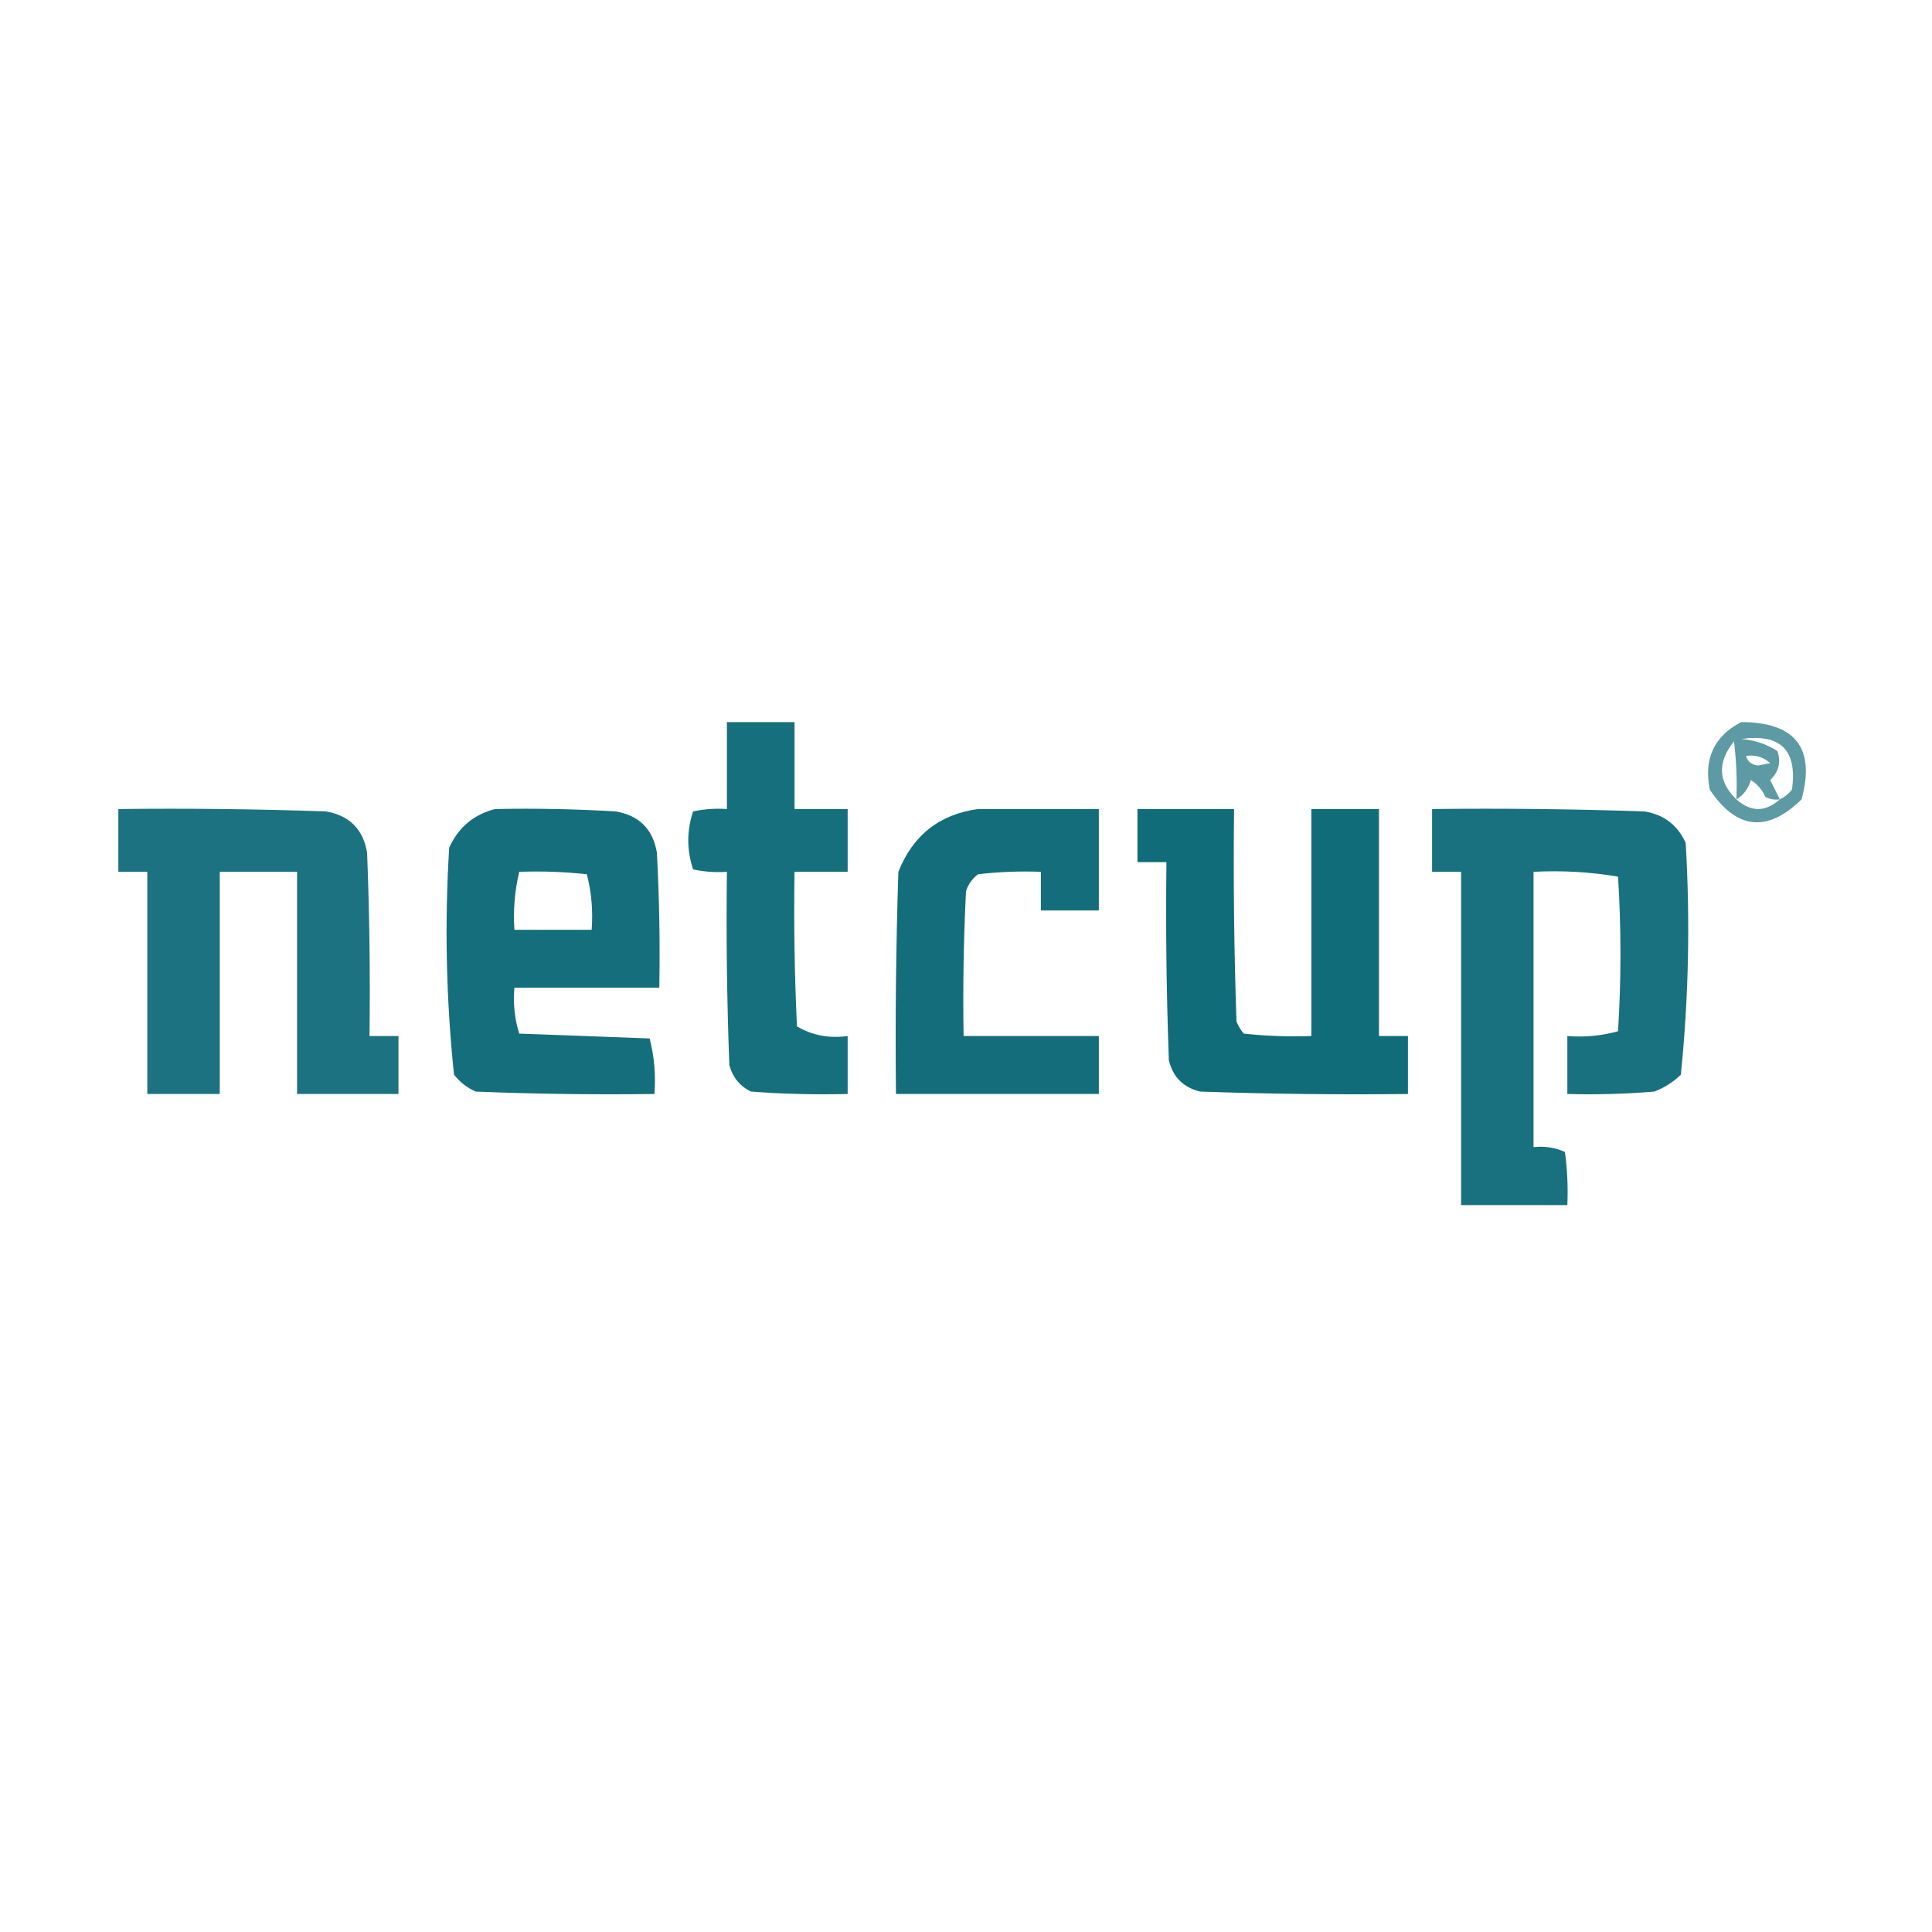<?xml version="1.0" encoding="UTF-8"?>
<!DOCTYPE svg PUBLIC "-//W3C//DTD SVG 1.1//EN" "http://www.w3.org/Graphics/SVG/1.1/DTD/svg11.dtd">
<svg xmlns="http://www.w3.org/2000/svg" version="1.1" width="400px" height="400px" style="shape-rendering:geometricPrecision; text-rendering:geometricPrecision; image-rendering:optimizeQuality; fill-rule:evenodd; clip-rule:evenodd" xmlns:xlink="http://www.w3.org/1999/xlink">
<g><path style="opacity:0.927" fill="#056473" d="M 150.5,149.5 C 155.167,149.5 159.833,149.5 164.5,149.5C 164.5,155.5 164.5,161.5 164.5,167.5C 168.167,167.5 171.833,167.5 175.5,167.5C 175.5,171.833 175.5,176.167 175.5,180.5C 171.833,180.5 168.167,180.5 164.5,180.5C 164.333,191.172 164.5,201.839 165,212.5C 168.149,214.362 171.649,215.029 175.5,214.5C 175.5,218.5 175.5,222.5 175.5,226.5C 168.825,226.666 162.158,226.5 155.5,226C 153.185,224.891 151.685,223.057 151,220.5C 150.5,207.171 150.333,193.837 150.5,180.5C 148.143,180.663 145.81,180.497 143.5,180C 142.167,176 142.167,172 143.5,168C 145.81,167.503 148.143,167.337 150.5,167.5C 150.5,161.5 150.5,155.5 150.5,149.5 Z"/></g>
<g><path style="opacity:0.647" fill="#056473" d="M 360.5,149.5 C 371.716,149.533 375.882,154.867 373,165.5C 365.891,172.452 359.558,171.785 354,163.5C 352.709,157.087 354.876,152.42 360.5,149.5 Z M 368.5,165.5 C 367.847,164.193 367.18,162.86 366.5,161.5C 368.279,159.807 368.779,157.807 368,155.5C 365.734,154.044 363.234,153.21 360.5,153C 368.667,151.833 372.167,155.333 371,163.5C 370.292,164.381 369.458,165.047 368.5,165.5 Z M 359.5,165.5 C 355.691,161.829 355.524,157.829 359,153.5C 359.499,157.486 359.666,161.486 359.5,165.5 Z M 361.5,156.5 C 363.429,156.231 365.095,156.731 366.5,158C 365.667,158.167 364.833,158.333 364,158.5C 362.624,158.316 361.791,157.649 361.5,156.5 Z M 368.5,165.5 C 365.5,168.167 362.5,168.167 359.5,165.5C 360.943,164.665 361.943,163.332 362.5,161.5C 363.845,162.347 364.845,163.513 365.5,165C 366.448,165.483 367.448,165.649 368.5,165.5 Z"/></g>
<g><path style="opacity:0.903" fill="#056473" d="M 24.5,167.5 C 38.837,167.333 53.17,167.5 67.5,168C 72.333,168.833 75.167,171.667 76,176.5C 76.5,189.162 76.667,201.829 76.5,214.5C 78.5,214.5 80.5,214.5 82.5,214.5C 82.5,218.5 82.5,222.5 82.5,226.5C 75.5,226.5 68.5,226.5 61.5,226.5C 61.5,211.167 61.5,195.833 61.5,180.5C 56.167,180.5 50.833,180.5 45.5,180.5C 45.5,195.833 45.5,211.167 45.5,226.5C 40.5,226.5 35.5,226.5 30.5,226.5C 30.5,211.167 30.5,195.833 30.5,180.5C 28.5,180.5 26.5,180.5 24.5,180.5C 24.5,176.167 24.5,171.833 24.5,167.5 Z"/></g>
<g><path style="opacity:0.93" fill="#056473" d="M 102.5,167.5 C 110.84,167.334 119.173,167.5 127.5,168C 132.333,168.833 135.167,171.667 136,176.5C 136.5,185.827 136.666,195.161 136.5,204.5C 126.5,204.5 116.5,204.5 106.5,204.5C 106.216,207.777 106.549,210.943 107.5,214C 116.5,214.333 125.5,214.667 134.5,215C 135.46,218.73 135.793,222.563 135.5,226.5C 123.162,226.667 110.829,226.5 98.5,226C 96.714,225.215 95.214,224.049 94,222.5C 92.365,206.926 92.032,191.259 93,175.5C 94.911,171.301 98.077,168.634 102.5,167.5 Z M 107.5,180.5 C 112.179,180.334 116.845,180.501 121.5,181C 122.46,184.73 122.793,188.563 122.5,192.5C 117.167,192.5 111.833,192.5 106.5,192.5C 106.237,188.4 106.57,184.4 107.5,180.5 Z"/></g>
<g><path style="opacity:0.94" fill="#056473" d="M 202.5,167.5 C 210.833,167.5 219.167,167.5 227.5,167.5C 227.5,174.5 227.5,181.5 227.5,188.5C 223.5,188.5 219.5,188.5 215.5,188.5C 215.5,185.833 215.5,183.167 215.5,180.5C 211.154,180.334 206.821,180.501 202.5,181C 201.299,181.903 200.465,183.069 200,184.5C 199.5,194.494 199.334,204.494 199.5,214.5C 208.833,214.5 218.167,214.5 227.5,214.5C 227.5,218.5 227.5,222.5 227.5,226.5C 213.5,226.5 199.5,226.5 185.5,226.5C 185.333,211.163 185.5,195.83 186,180.5C 189.003,172.924 194.503,168.59 202.5,167.5 Z"/></g>
<g><path style="opacity:0.949" fill="#056473" d="M 235.5,167.5 C 242.167,167.5 248.833,167.5 255.5,167.5C 255.333,182.17 255.5,196.837 256,211.5C 256.374,212.416 256.874,213.25 257.5,214C 262.155,214.499 266.821,214.666 271.5,214.5C 271.5,198.833 271.5,183.167 271.5,167.5C 276.167,167.5 280.833,167.5 285.5,167.5C 285.5,183.167 285.5,198.833 285.5,214.5C 287.5,214.5 289.5,214.5 291.5,214.5C 291.5,218.5 291.5,222.5 291.5,226.5C 277.163,226.667 262.829,226.5 248.5,226C 245,225.167 242.833,223 242,219.5C 241.5,205.837 241.333,192.171 241.5,178.5C 239.5,178.5 237.5,178.5 235.5,178.5C 235.5,174.833 235.5,171.167 235.5,167.5 Z"/></g>
<g><path style="opacity:0.915" fill="#056473" d="M 296.5,167.5 C 311.17,167.333 325.837,167.5 340.5,168C 344.499,168.668 347.332,170.835 349,174.5C 349.954,190.567 349.621,206.567 348,222.5C 346.421,224.041 344.587,225.208 342.5,226C 336.509,226.499 330.509,226.666 324.5,226.5C 324.5,222.5 324.5,218.5 324.5,214.5C 328.106,214.789 331.606,214.456 335,213.5C 335.667,202.833 335.667,192.167 335,181.5C 329.259,180.525 323.425,180.192 317.5,180.5C 317.5,199.5 317.5,218.5 317.5,237.5C 319.792,237.244 321.959,237.577 324,238.5C 324.499,242.152 324.665,245.818 324.5,249.5C 317.167,249.5 309.833,249.5 302.5,249.5C 302.5,226.5 302.5,203.5 302.5,180.5C 300.5,180.5 298.5,180.5 296.5,180.5C 296.5,176.167 296.5,171.833 296.5,167.5 Z"/></g>
</svg>
